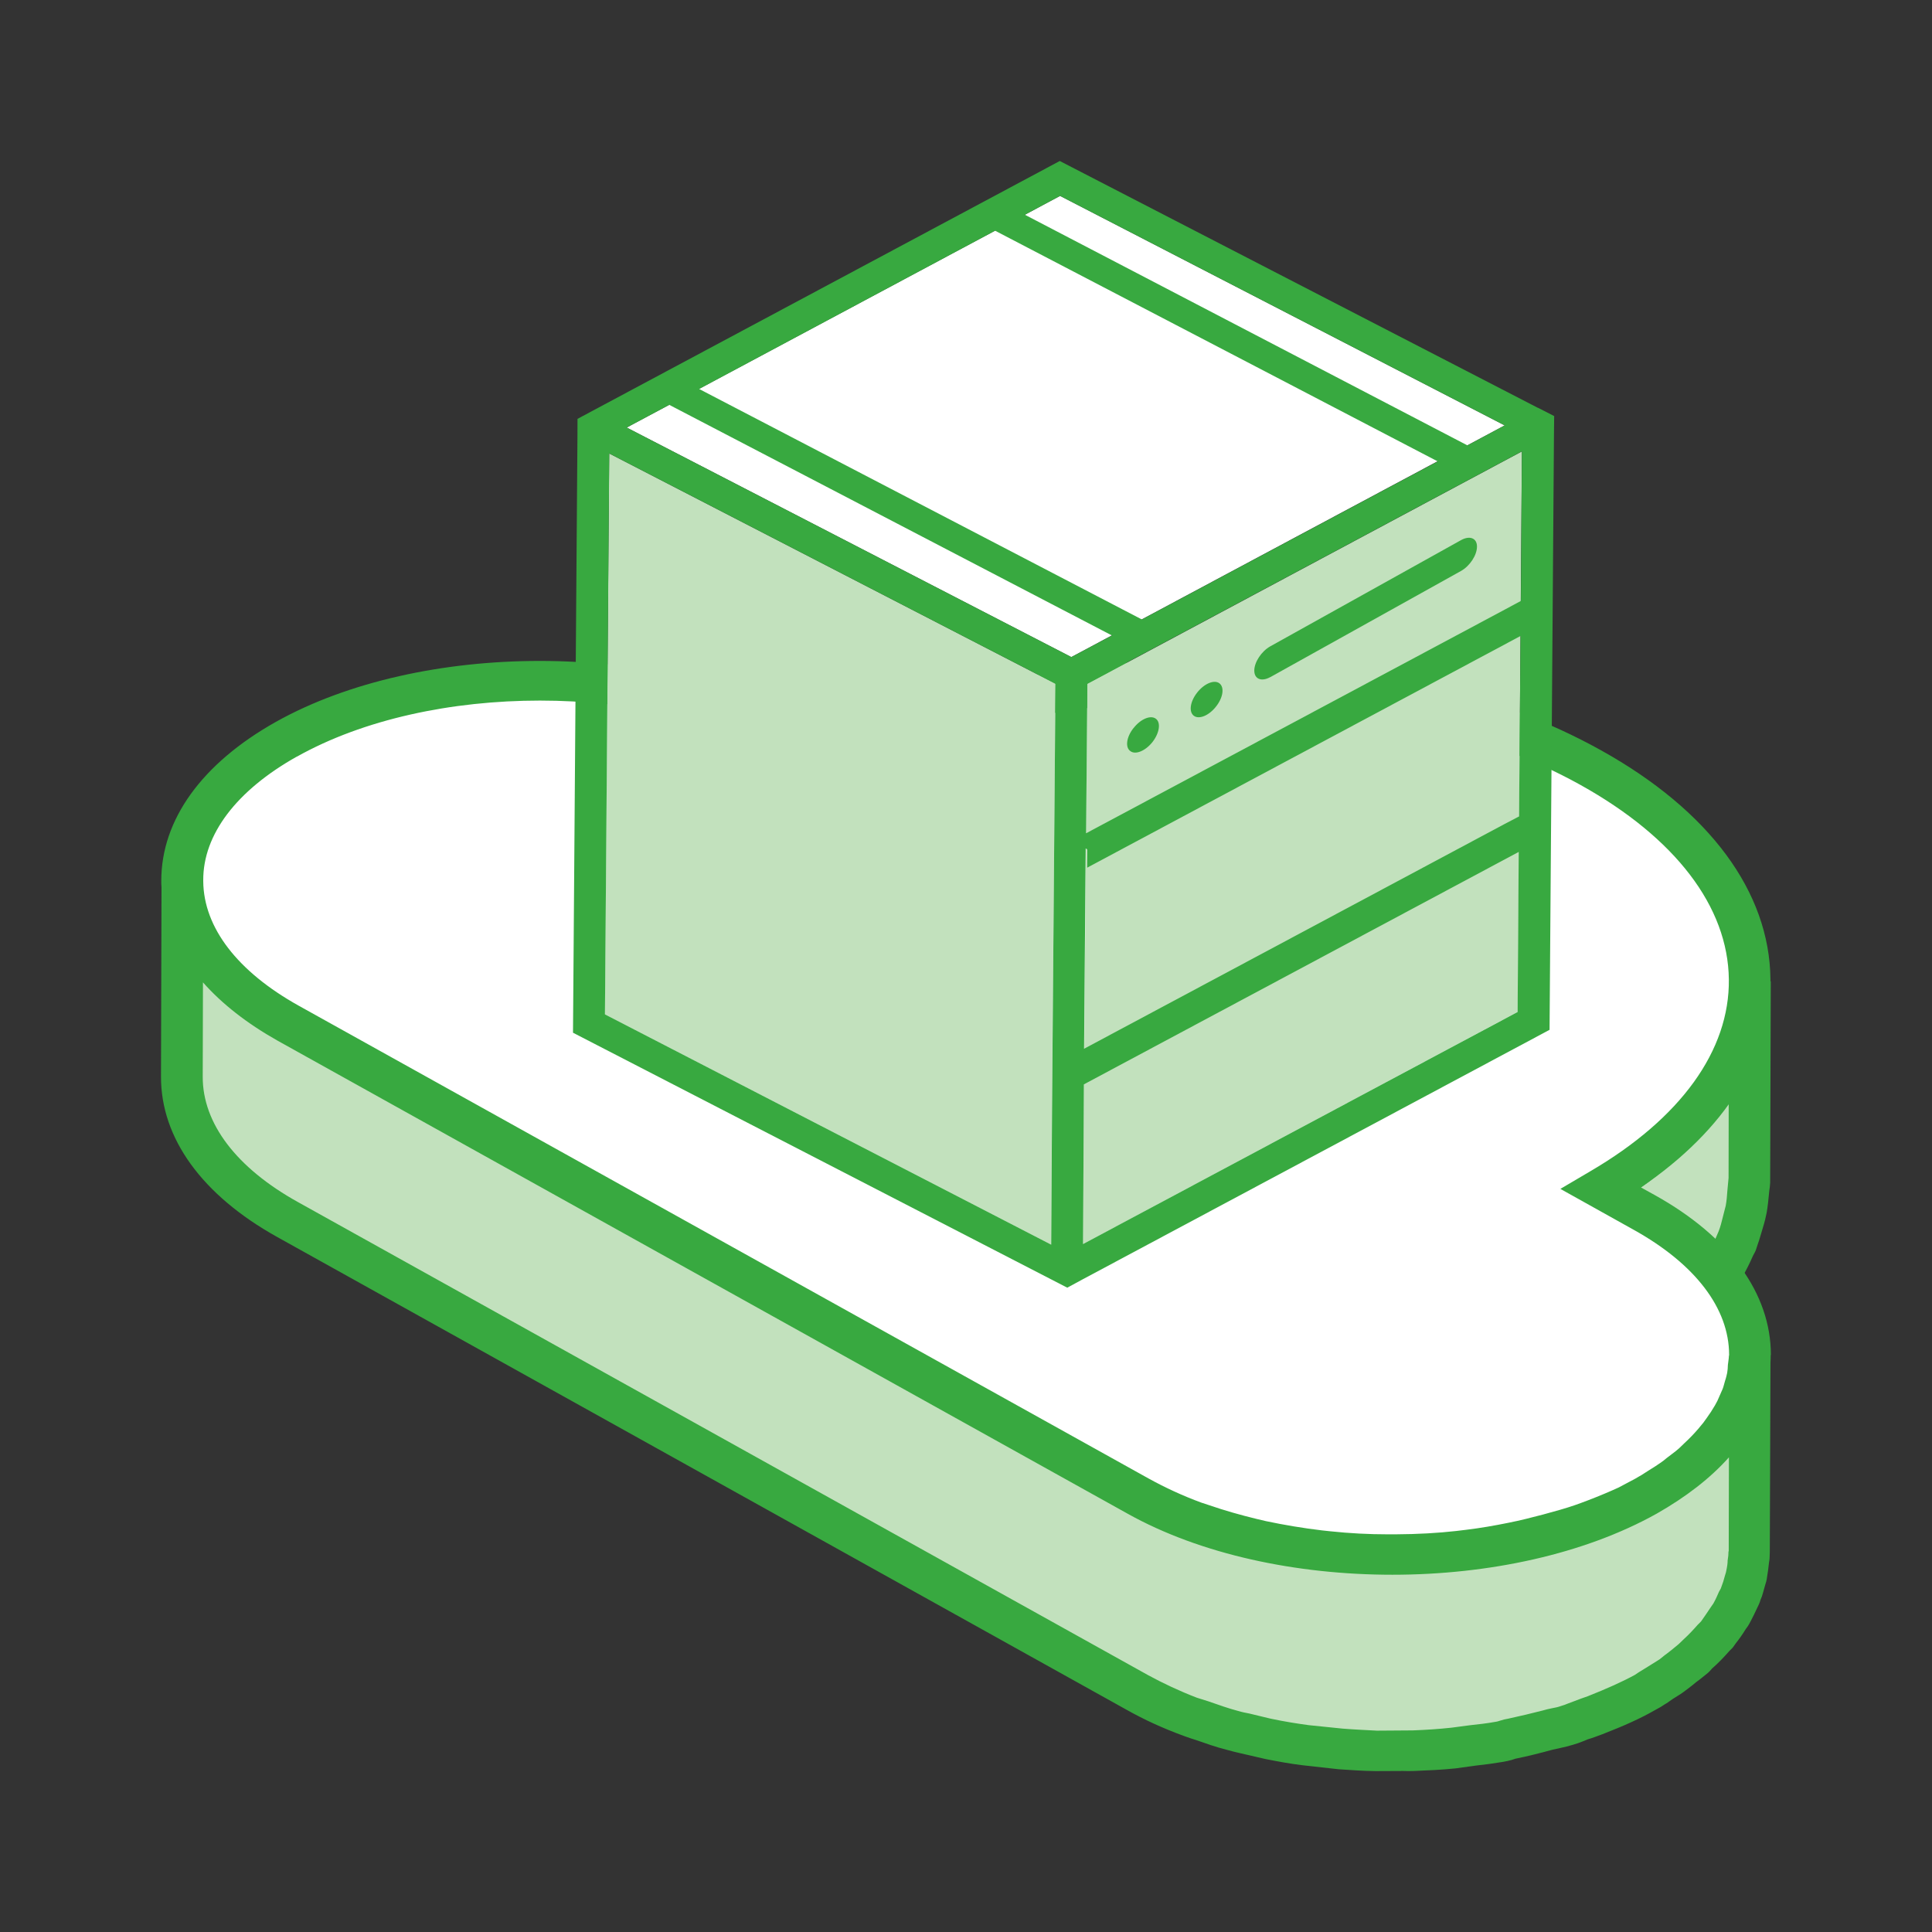 <?xml version="1.0" encoding="utf-8"?>
<!-- Generator: Adobe Illustrator 16.0.0, SVG Export Plug-In . SVG Version: 6.00 Build 0)  -->
<!DOCTYPE svg PUBLIC "-//W3C//DTD SVG 1.1//EN" "http://www.w3.org/Graphics/SVG/1.1/DTD/svg11.dtd">
<svg version="1.1" id="图层_1" xmlns="http://www.w3.org/2000/svg" xmlns:xlink="http://www.w3.org/1999/xlink" x="0px" y="0px"
	 width="60px" height="60px" viewBox="0 0 60 60" enable-background="new 0 0 60 60" xml:space="preserve">
<rect x="0" y="0" width="60" height="60" fill="#333333" stroke="none"/>
<g>
	<path fill="#C2E1BD" d="M51.127,42.045c0.215-0.162,0.436-0.33,0.627-0.498c0.01-0.008,0.021-0.014,0.027-0.025
		c0.033-0.03,0.055-0.059,0.082-0.09c0.313-0.277,0.59-0.572,0.832-0.863c0.041-0.039,0.097-0.08,0.128-0.123
		c0.051-0.065,0.083-0.137,0.133-0.194c0.146-0.188,0.271-0.375,0.394-0.563c0.047-0.064,0.102-0.138,0.146-0.201
		c0.021-0.055,0.041-0.103,0.068-0.154c0.096-0.168,0.179-0.34,0.252-0.508c0.041-0.094,0.091-0.168,0.123-0.26
		c0.014-0.041,0.021-0.08,0.041-0.115c0.06-0.164,0.104-0.33,0.146-0.498c0.026-0.098,0.067-0.189,0.087-0.291
		c0.005-0.031,0.005-0.063,0.014-0.094c0.032-0.176,0.047-0.355,0.064-0.527c0.004-0.102,0.031-0.209,0.031-0.305
		c0-0.049,0-0.099,0-0.142l0.019-6.105c0,0.151-0.022,0.292-0.036,0.446c-0.014,0.174-0.031,0.354-0.063,0.53
		c-0.022,0.134-0.064,0.261-0.097,0.39c-0.045,0.166-0.092,0.33-0.15,0.487c-0.046,0.13-0.102,0.252-0.16,0.38
		c-0.082,0.178-0.154,0.344-0.247,0.518c-0.063,0.113-0.142,0.232-0.215,0.352c-0.123,0.186-0.251,0.379-0.394,0.564
		c-0.082,0.111-0.164,0.211-0.256,0.318c-0.252,0.295-0.523,0.59-0.834,0.866c-0.039,0.041-0.074,0.076-0.117,0.111
		c-0.191,0.176-0.412,0.34-0.633,0.506c-0.111,0.084-0.199,0.168-0.313,0.252c-0.346,0.242-0.704,0.479-1.094,0.711l-0.021,6.099
		c0.39-0.226,0.755-0.459,1.097-0.705c0.115-0.099,0.211-0.187,0.323-0.273v0.008h-0.005V42.045z"/>
	<path fill="#38A940" d="M49.057,44.117l0.024-7.557l0.313-0.187c0.367-0.222,0.719-0.44,1.041-0.67
		c0.062-0.041,0.103-0.084,0.152-0.129l0.139-0.109c0.26-0.202,0.441-0.34,0.603-0.477l0.104-0.105
		c0.291-0.26,0.551-0.538,0.778-0.813c0.082-0.096,0.16-0.196,0.237-0.291c0.133-0.165,0.257-0.344,0.365-0.52
		c0.082-0.133,0.143-0.225,0.192-0.322c0.082-0.158,0.155-0.313,0.229-0.463c0.076-0.176,0.119-0.256,0.146-0.348
		c0.056-0.141,0.097-0.291,0.132-0.432c0.057-0.195,0.078-0.271,0.092-0.354c0.027-0.153,0.037-0.293,0.056-0.44l0.019-0.203
		c0.01-0.07,0.02-0.141,0.02-0.221l0,0h1.294l0,0l-0.019,6.258c-0.004,0.088-0.015,0.168-0.027,0.246
		c-0.027,0.287-0.047,0.481-0.082,0.684c-0.037,0.186-0.061,0.266-0.082,0.344c-0.088,0.287-0.133,0.469-0.197,0.641l-0.041,0.127
		c-0.021,0.076-0.061,0.144-0.102,0.218c-0.113,0.256-0.209,0.444-0.311,0.631c-0.031,0.069-0.051,0.119-0.083,0.168
		c-0.03,0.054-0.073,0.108-0.114,0.166c-0.168,0.263-0.311,0.463-0.465,0.67c-0.07,0.106-0.102,0.149-0.144,0.203l-0.114,0.125
		c-0.288,0.334-0.576,0.64-0.908,0.942l-0.093,0.093c-0.198,0.186-0.399,0.336-0.595,0.479l-0.206,0.168
		c-0.072,0.057-0.142,0.115-0.22,0.168c-0.354,0.26-0.738,0.502-1.146,0.744l-0.983,0.561h-0.004L49.057,44.117z M50.377,37.256
		l-0.014,4.586c0.019-0.012,0.041-0.025,0.06-0.043c0.056-0.035,0.101-0.08,0.155-0.123l0.24-0.191
		c0.176-0.127,0.341-0.26,0.496-0.396l0.109-0.108c0.29-0.26,0.551-0.533,0.781-0.808l0.238-0.297
		c0.127-0.172,0.25-0.344,0.365-0.522l0.196-0.322c0.082-0.154,0.155-0.305,0.229-0.463l0.142-0.33
		c0.056-0.146,0.092-0.283,0.123-0.416l0.097-0.379c0.027-0.154,0.041-0.305,0.051-0.467l0.037-0.396l0.004-2.32
		c-0.063,0.088-0.123,0.178-0.188,0.256c-0.091,0.111-0.183,0.23-0.278,0.34c-0.266,0.318-0.563,0.627-0.892,0.927l-0.119,0.11
		c-0.183,0.162-0.384,0.32-0.588,0.471l-0.185,0.154c-0.074,0.053-0.146,0.115-0.221,0.172C50.949,36.891,50.67,37.08,50.377,37.256
		L50.377,37.256L50.377,37.256z"/>
	<path fill="#C2E1BD" d="M54.314,42.402c-0.015,0.115-0.02,0.229-0.037,0.344c-0.022,0.098-0.045,0.186-0.072,0.273
		c-0.032,0.104-0.061,0.221-0.098,0.33c-0.031,0.09-0.076,0.168-0.113,0.256c-0.055,0.119-0.102,0.229-0.164,0.34
		c-0.042,0.084-0.098,0.168-0.146,0.248c-0.078,0.123-0.17,0.242-0.256,0.369c-0.06,0.076-0.119,0.146-0.184,0.221
		c-0.143,0.168-0.303,0.33-0.471,0.49c-0.061,0.057-0.119,0.113-0.184,0.168c-0.102,0.096-0.22,0.184-0.334,0.268
		c-0.105,0.084-0.201,0.164-0.313,0.234c-0.123,0.092-0.258,0.172-0.393,0.26c-0.143,0.088-0.273,0.182-0.428,0.266
		c-0.484,0.268-1.01,0.498-1.553,0.709c-0.143,0.057-0.288,0.105-0.426,0.154c-0.338,0.119-0.694,0.211-1.043,0.309
		c-0.365,0.099-0.735,0.189-1.119,0.271c-0.447,0.084-0.897,0.168-1.364,0.215c-0.109,0.019-0.216,0.035-0.324,0.045
		c-0.624,0.065-1.249,0.099-1.88,0.103c-0.102,0-0.198,0-0.305,0c-0.619-0.004-1.241-0.035-1.848-0.103
		c-0.094-0.01-0.188-0.019-0.279-0.026c-0.606-0.07-1.207-0.172-1.799-0.295c-0.101-0.025-0.205-0.054-0.314-0.074
		c-0.531-0.129-1.043-0.277-1.541-0.449c-0.098-0.031-0.191-0.059-0.281-0.094c-0.597-0.226-1.164-0.472-1.689-0.771L8.961,31.771
		c-2.194-1.228-3.288-2.837-3.28-4.439L5.66,33.434c-0.007,1.609,1.086,3.219,3.28,4.433l26.401,14.696
		c0.498,0.277,1.033,0.523,1.597,0.73c0.033,0.018,0.063,0.023,0.096,0.031c0.092,0.039,0.197,0.063,0.293,0.098
		c0.316,0.109,0.636,0.225,0.965,0.309c0.191,0.054,0.384,0.093,0.57,0.142c0.102,0.021,0.207,0.049,0.315,0.073
		c0.093,0.019,0.185,0.041,0.279,0.06c0.36,0.078,0.735,0.142,1.104,0.188c0.135,0.021,0.271,0.031,0.408,0.043
		c0.096,0.011,0.188,0.019,0.276,0.031c0.135,0.01,0.264,0.027,0.399,0.041c0.367,0.029,0.736,0.047,1.106,0.058
		c0.114,0,0.233,0,0.351,0c0.101,0,0.198,0,0.295,0c0.17,0,0.338,0.004,0.506,0c0.414-0.019,0.834-0.035,1.24-0.08
		c0.045-0.009,0.092-0.019,0.135-0.019c0.113-0.018,0.214-0.031,0.328-0.043c0.324-0.035,0.65-0.076,0.97-0.133
		c0.135-0.027,0.261-0.066,0.397-0.098c0.381-0.074,0.75-0.162,1.121-0.268c0.194-0.05,0.404-0.076,0.594-0.144
		c0.155-0.054,0.295-0.113,0.449-0.162c0.139-0.049,0.283-0.103,0.426-0.153c0.543-0.218,1.066-0.438,1.551-0.716
		c0.045-0.021,0.093-0.049,0.137-0.073c0.102-0.06,0.195-0.125,0.292-0.187c0.133-0.08,0.271-0.168,0.394-0.256
		c0.109-0.08,0.211-0.158,0.315-0.242c0.114-0.088,0.229-0.178,0.334-0.271c0.022-0.018,0.046-0.03,0.063-0.053
		c0.045-0.035,0.072-0.08,0.115-0.115c0.178-0.168,0.332-0.326,0.475-0.494c0.027-0.034,0.068-0.069,0.102-0.108
		c0.031-0.035,0.055-0.073,0.077-0.11c0.097-0.123,0.183-0.246,0.267-0.369c0.031-0.049,0.076-0.103,0.108-0.158
		c0.022-0.027,0.026-0.055,0.041-0.084c0.063-0.119,0.11-0.225,0.16-0.34c0.022-0.063,0.067-0.129,0.092-0.193
		c0.009-0.027,0.015-0.041,0.019-0.072c0.041-0.105,0.068-0.215,0.097-0.32c0.019-0.065,0.055-0.146,0.063-0.213
		c0.01-0.018,0.01-0.039,0.01-0.061c0.019-0.115,0.031-0.227,0.035-0.344c0.006-0.076,0.027-0.144,0.027-0.221
		c0-0.027,0-0.06,0-0.095l0.02-6.103c-0.006,0.109-0.027,0.212-0.041,0.316l0.009,0.014h-0.009V42.402z"/>
	<path fill="#38A940" d="M37.177,27.224c0.218-0.279,0.528-0.411,0.69-0.291c0.164,0.119,0.121,0.44-0.1,0.721
		c-0.217,0.279-0.524,0.411-0.689,0.291C36.913,27.825,36.959,27.504,37.177,27.224z"/>
	<path fill="#38A940" d="M35.198,28.325c0.218-0.28,0.53-0.41,0.692-0.293c0.162,0.118,0.119,0.443-0.099,0.723
		c-0.22,0.28-0.53,0.409-0.692,0.294C34.936,28.931,34.979,28.605,35.198,28.325z"/>
	<path fill="#38A940" d="M39.447,26.743l5.929-3.298c0.271-0.154,0.493-0.49,0.493-0.758l0,0c0-0.261-0.223-0.349-0.493-0.195
		l-5.929,3.298c-0.271,0.156-0.494,0.49-0.494,0.752l0,0C38.953,26.804,39.173,26.896,39.447,26.743z"/>
	<path fill="#38A940" d="M37.177,33.893c0.218-0.283,0.528-0.414,0.69-0.295c0.164,0.119,0.121,0.439-0.098,0.723
		c-0.217,0.277-0.524,0.41-0.689,0.291C36.918,34.492,36.962,34.17,37.177,33.893z"/>
	<path fill="#38A940" d="M35.198,34.994c0.218-0.281,0.526-0.414,0.69-0.291c0.164,0.119,0.118,0.441-0.099,0.719
		c-0.218,0.283-0.528,0.414-0.69,0.297C34.936,35.594,34.979,35.273,35.198,34.994z"/>
	<path fill="#38A940" d="M39.447,33.412l5.929-3.3c0.271-0.152,0.493-0.489,0.493-0.754l0,0c0-0.261-0.223-0.351-0.493-0.198
		l-5.929,3.299c-0.271,0.154-0.494,0.49-0.494,0.754l0,0C38.953,33.473,39.173,33.566,39.447,33.412z"/>
	<path fill="#FFFFFF" d="M49.402,23.836c6.476,3.605,6.58,9.408,0.328,13.068l1.336,0.744c4.354,2.426,4.382,6.385,0.054,8.813
		c-4.328,2.427-11.427,2.427-15.779,0L8.939,31.771c-4.353-2.428-4.38-6.389-0.054-8.816c4.327-2.43,11.429-2.427,15.782,0
		l1.338,0.74c6.536-3.496,16.927-3.459,23.397,0.138V23.836L49.402,23.836z"/>
	<path fill="#38A940" d="M54.996,42.076c0-1.904-1.28-3.668-3.604-4.961l-0.431-0.238c2.634-1.795,4.052-4.064,4.022-6.47
		c-0.03-2.714-1.896-5.233-5.258-7.104c-6.572-3.664-16.906-3.782-23.708-0.305l-1.03-0.576c-4.542-2.526-11.911-2.53-16.426,0
		c-2.29,1.287-3.552,3.034-3.552,4.929c0,0.067,0,0.135,0.007,0.212L5,33.434c-0.006,1.914,1.276,3.683,3.603,4.979l26.399,14.694
		c0.52,0.291,1.089,0.558,1.779,0.81c0.063,0.024,0.132,0.047,0.197,0.069l0.158,0.05c0.312,0.108,0.619,0.219,0.951,0.303
		c0.137,0.041,0.273,0.07,0.407,0.103l0.805,0.186c0.375,0.074,0.759,0.146,1.152,0.193l1.125,0.125
		c0.377,0.025,0.757,0.053,1.141,0.057l0.853-0.004c0.117,0.004,0.229,0.004,0.347,0c0.433-0.018,0.858-0.035,1.287-0.08
		l0.604-0.084c0.293-0.031,0.58-0.07,0.873-0.119c0.096-0.018,0.18-0.035,0.271-0.061l0.105-0.035
		c0.396-0.08,0.78-0.178,1.166-0.283l0.224-0.049c0.138-0.031,0.27-0.061,0.401-0.102c0.105-0.029,0.207-0.066,0.305-0.105
		l0.162-0.066c0.15-0.043,0.303-0.104,0.451-0.158c0.66-0.256,1.183-0.489,1.635-0.75l0.142-0.078
		c0.076-0.041,0.142-0.094,0.215-0.133l0.197-0.137c0.108-0.07,0.219-0.133,0.315-0.203c0.101-0.07,0.183-0.141,0.273-0.207
		l0.146-0.119c0.101-0.069,0.195-0.153,0.36-0.283c0.036-0.038,0.077-0.073,0.118-0.127c0.197-0.172,0.371-0.354,0.54-0.547
		l0.104-0.104c0.022-0.035,0.051-0.069,0.092-0.129c0.109-0.138,0.205-0.272,0.314-0.449c0.037-0.049,0.073-0.092,0.151-0.241
		c0.067-0.123,0.128-0.257,0.21-0.429c0.027-0.058,0.061-0.114,0.102-0.252c0.055-0.112,0.077-0.237,0.137-0.437
		c0.022-0.069,0.047-0.137,0.063-0.27c0.023-0.123,0.037-0.252,0.06-0.449c0.015-0.066,0.02-0.137,0.023-0.318l0.021-5.881
		c0.006-0.076,0.006-0.153,0.006-0.229L55,42.076H54.996z M9.216,23.501c2.077-1.167,4.814-1.744,7.551-1.744
		c2.737,0,5.479,0.579,7.574,1.74l1.656,0.918l0.326-0.168c6.325-3.389,16.53-3.335,22.755,0.127
		c2.954,1.642,4.587,3.787,4.613,6.04c0.027,2.209-1.496,4.32-4.303,5.961l-0.929,0.547l2.282,1.273
		c1.902,1.059,2.958,2.434,2.958,3.881c0,0,0,0.01,0,0.018h-0.005v0.004c0,0.053-0.01,0.098-0.014,0.146l-0.019,0.145
		c0,0.08-0.009,0.168-0.022,0.248c-0.014,0.057-0.022,0.113-0.072,0.268c-0.023,0.076-0.041,0.16-0.069,0.23l-0.101,0.229
		c-0.037,0.094-0.082,0.188-0.138,0.282l-0.128,0.207c-0.072,0.109-0.15,0.215-0.232,0.33l-0.16,0.193
		c-0.129,0.15-0.274,0.301-0.426,0.441l-0.164,0.158c-0.071,0.065-0.155,0.129-0.237,0.19l-0.156,0.119
		c-0.063,0.057-0.128,0.104-0.2,0.153c-0.092,0.062-0.184,0.127-0.365,0.236l-0.125,0.08c-0.026,0.018-0.055,0.035-0.082,0.053
		c-0.062,0.031-0.127,0.076-0.191,0.111c-0.169,0.092-0.346,0.184-0.521,0.277c-0.277,0.127-0.59,0.26-0.945,0.396
		c-0.133,0.054-0.271,0.099-0.407,0.15c-0.297,0.104-0.606,0.188-0.999,0.295c-0.35,0.092-0.704,0.183-1.074,0.256
		c-0.434,0.088-0.867,0.164-1.314,0.218l-0.316,0.038c-0.566,0.063-1.175,0.099-1.886,0.103h-0.22c-0.603,0-1.2-0.031-1.791-0.094
		l-0.271-0.029c-0.587-0.07-1.171-0.168-1.734-0.287l-0.297-0.07c-0.49-0.119-0.99-0.26-1.476-0.428l-0.231-0.076
		c-0.576-0.211-1.127-0.467-1.637-0.748L9.27,31.229c-1.89-1.055-2.945-2.418-2.958-3.859c0-0.011,0-0.018,0-0.031
		c-0.007-1.42,1.029-2.788,2.906-3.842l-0.005,0.006L9.216,23.501L9.216,23.501z M53.68,48.174l-0.006,0.137l-0.021,0.154
		c0,0.088-0.01,0.168-0.051,0.361l-0.045,0.15c-0.02,0.08-0.043,0.164-0.115,0.354l-0.06,0.109c-0.046,0.102-0.083,0.199-0.17,0.356
		l-0.101,0.146c-0.073,0.109-0.15,0.226-0.283,0.414l-0.105,0.105c-0.132,0.15-0.27,0.299-0.434,0.449l-0.156,0.15
		c-0.072,0.063-0.148,0.119-0.226,0.186l-0.158,0.123c-0.073,0.049-0.133,0.109-0.215,0.168c-0.082,0.053-0.175,0.109-0.366,0.229
		l-0.273,0.168l-0.119,0.08c-0.402,0.219-0.868,0.428-1.469,0.666c-0.137,0.047-0.273,0.096-0.406,0.148l-0.203,0.076
		c-0.07,0.029-0.141,0.057-0.219,0.078c-0.092,0.035-0.188,0.053-0.277,0.069c-0.104,0.019-0.201,0.046-0.295,0.072
		c-0.358,0.092-0.713,0.176-1.074,0.254c-0.076,0.011-0.154,0.031-0.232,0.056c-0.045,0.012-0.096,0.034-0.147,0.039
		c-0.269,0.049-0.532,0.079-0.804,0.108l-0.575,0.076c-0.399,0.043-0.798,0.069-1.202,0.084l-1.111,0.008
		c-0.353-0.019-0.718-0.035-1.064-0.063l-1.057-0.108c-0.361-0.05-0.719-0.104-1.188-0.203l-0.654-0.158
		c-0.114-0.021-0.233-0.045-0.345-0.079c-0.299-0.078-0.584-0.181-0.928-0.3l-0.362-0.114c-0.537-0.207-1.043-0.445-1.513-0.701
		L9.254,37.332c-1.908-1.059-2.964-2.443-2.958-3.895l0.007-2.929c0.588,0.666,1.365,1.275,2.316,1.81l26.4,14.691
		c2.27,1.266,5.246,1.896,8.224,1.896s5.946-0.635,8.205-1.896c0.913-0.52,1.669-1.102,2.245-1.75l-0.006,2.92h-0.004L53.68,48.174z
		"/>
	<path fill="#C2E1BD" d="M18.919,14.083l-0.134,17.419l13.861,7.152l0.024-4.219l0.11-13.201L27.5,18.51L18.919,14.083z"/>
	<path fill="#FFFFFF" d="M46.729,13.211L32.922,6.084l-13.46,7.194l13.808,7.128l6.643-3.552L46.729,13.211z"/>
	<path fill="#C2E1BD" d="M33.635,38.637l13.498-7.213l0.131-17.404l-13.496,7.218L33.66,34.025L33.635,38.637z"/>
	<path fill="#38A940" d="M47.757,12.664L32.912,5l-14.977,8.008l-0.002,0.564l-0.138,18.5l15.35,7.918l0.488-0.264l14.49-7.744
		l0.137-18.497l0.006-0.564l-0.504-0.258H47.757z M47.264,14.017l-0.031,4.645l-0.5,0.269L33.73,25.878l0.039-4.649L47.264,14.017z
		 M33.635,38.637l0.025-4.611l0.002-0.35l0.105-0.057l13.398-7.162l-0.034,4.971l-13.5,7.209H33.635z M32.646,38.654l-13.859-7.152
		l0.134-17.419l13.858,7.152l-0.107,13.201L32.646,38.654L32.646,38.654z M19.462,13.278l1.323-0.705l13.749,7.163l-1.261,0.67
		L19.462,13.278z M46.729,13.211l-1.156,0.621L31.828,6.669l1.094-0.585l13.811,7.129L46.729,13.211z M33.768,26.397l-0.004,0.549
		l13.457-7.195l-0.045,5.604l-0.453,0.237L33.667,32.57l0.05-6.221l0.045,0.025l0.004,0.021L33.768,26.397z M30.904,7.165
		l13.746,7.164l-9.188,4.909L21.712,12.08L30.904,7.165z"/>
	<path fill="#38A940" d="M37.177,21.511c0.218-0.28,0.528-0.411,0.69-0.292c0.164,0.12,0.121,0.44-0.1,0.721
		c-0.217,0.279-0.524,0.41-0.689,0.291C36.913,22.11,36.959,21.789,37.177,21.511z"/>
	<path fill="#38A940" d="M35.203,22.612c0.218-0.282,0.525-0.411,0.689-0.294c0.166,0.117,0.119,0.44-0.098,0.723
		c-0.218,0.277-0.527,0.408-0.689,0.286c-0.168-0.117-0.123-0.439,0.096-0.715H35.203z"/>
	<path fill="#38A940" d="M39.447,21.031l5.929-3.301c0.271-0.153,0.493-0.489,0.493-0.756l0,0c0-0.262-0.223-0.35-0.493-0.201
		l-5.929,3.301c-0.271,0.153-0.494,0.489-0.494,0.752l0,0c0,0.261,0.22,0.354,0.494,0.203V21.031z"/>
</g>
</svg>
